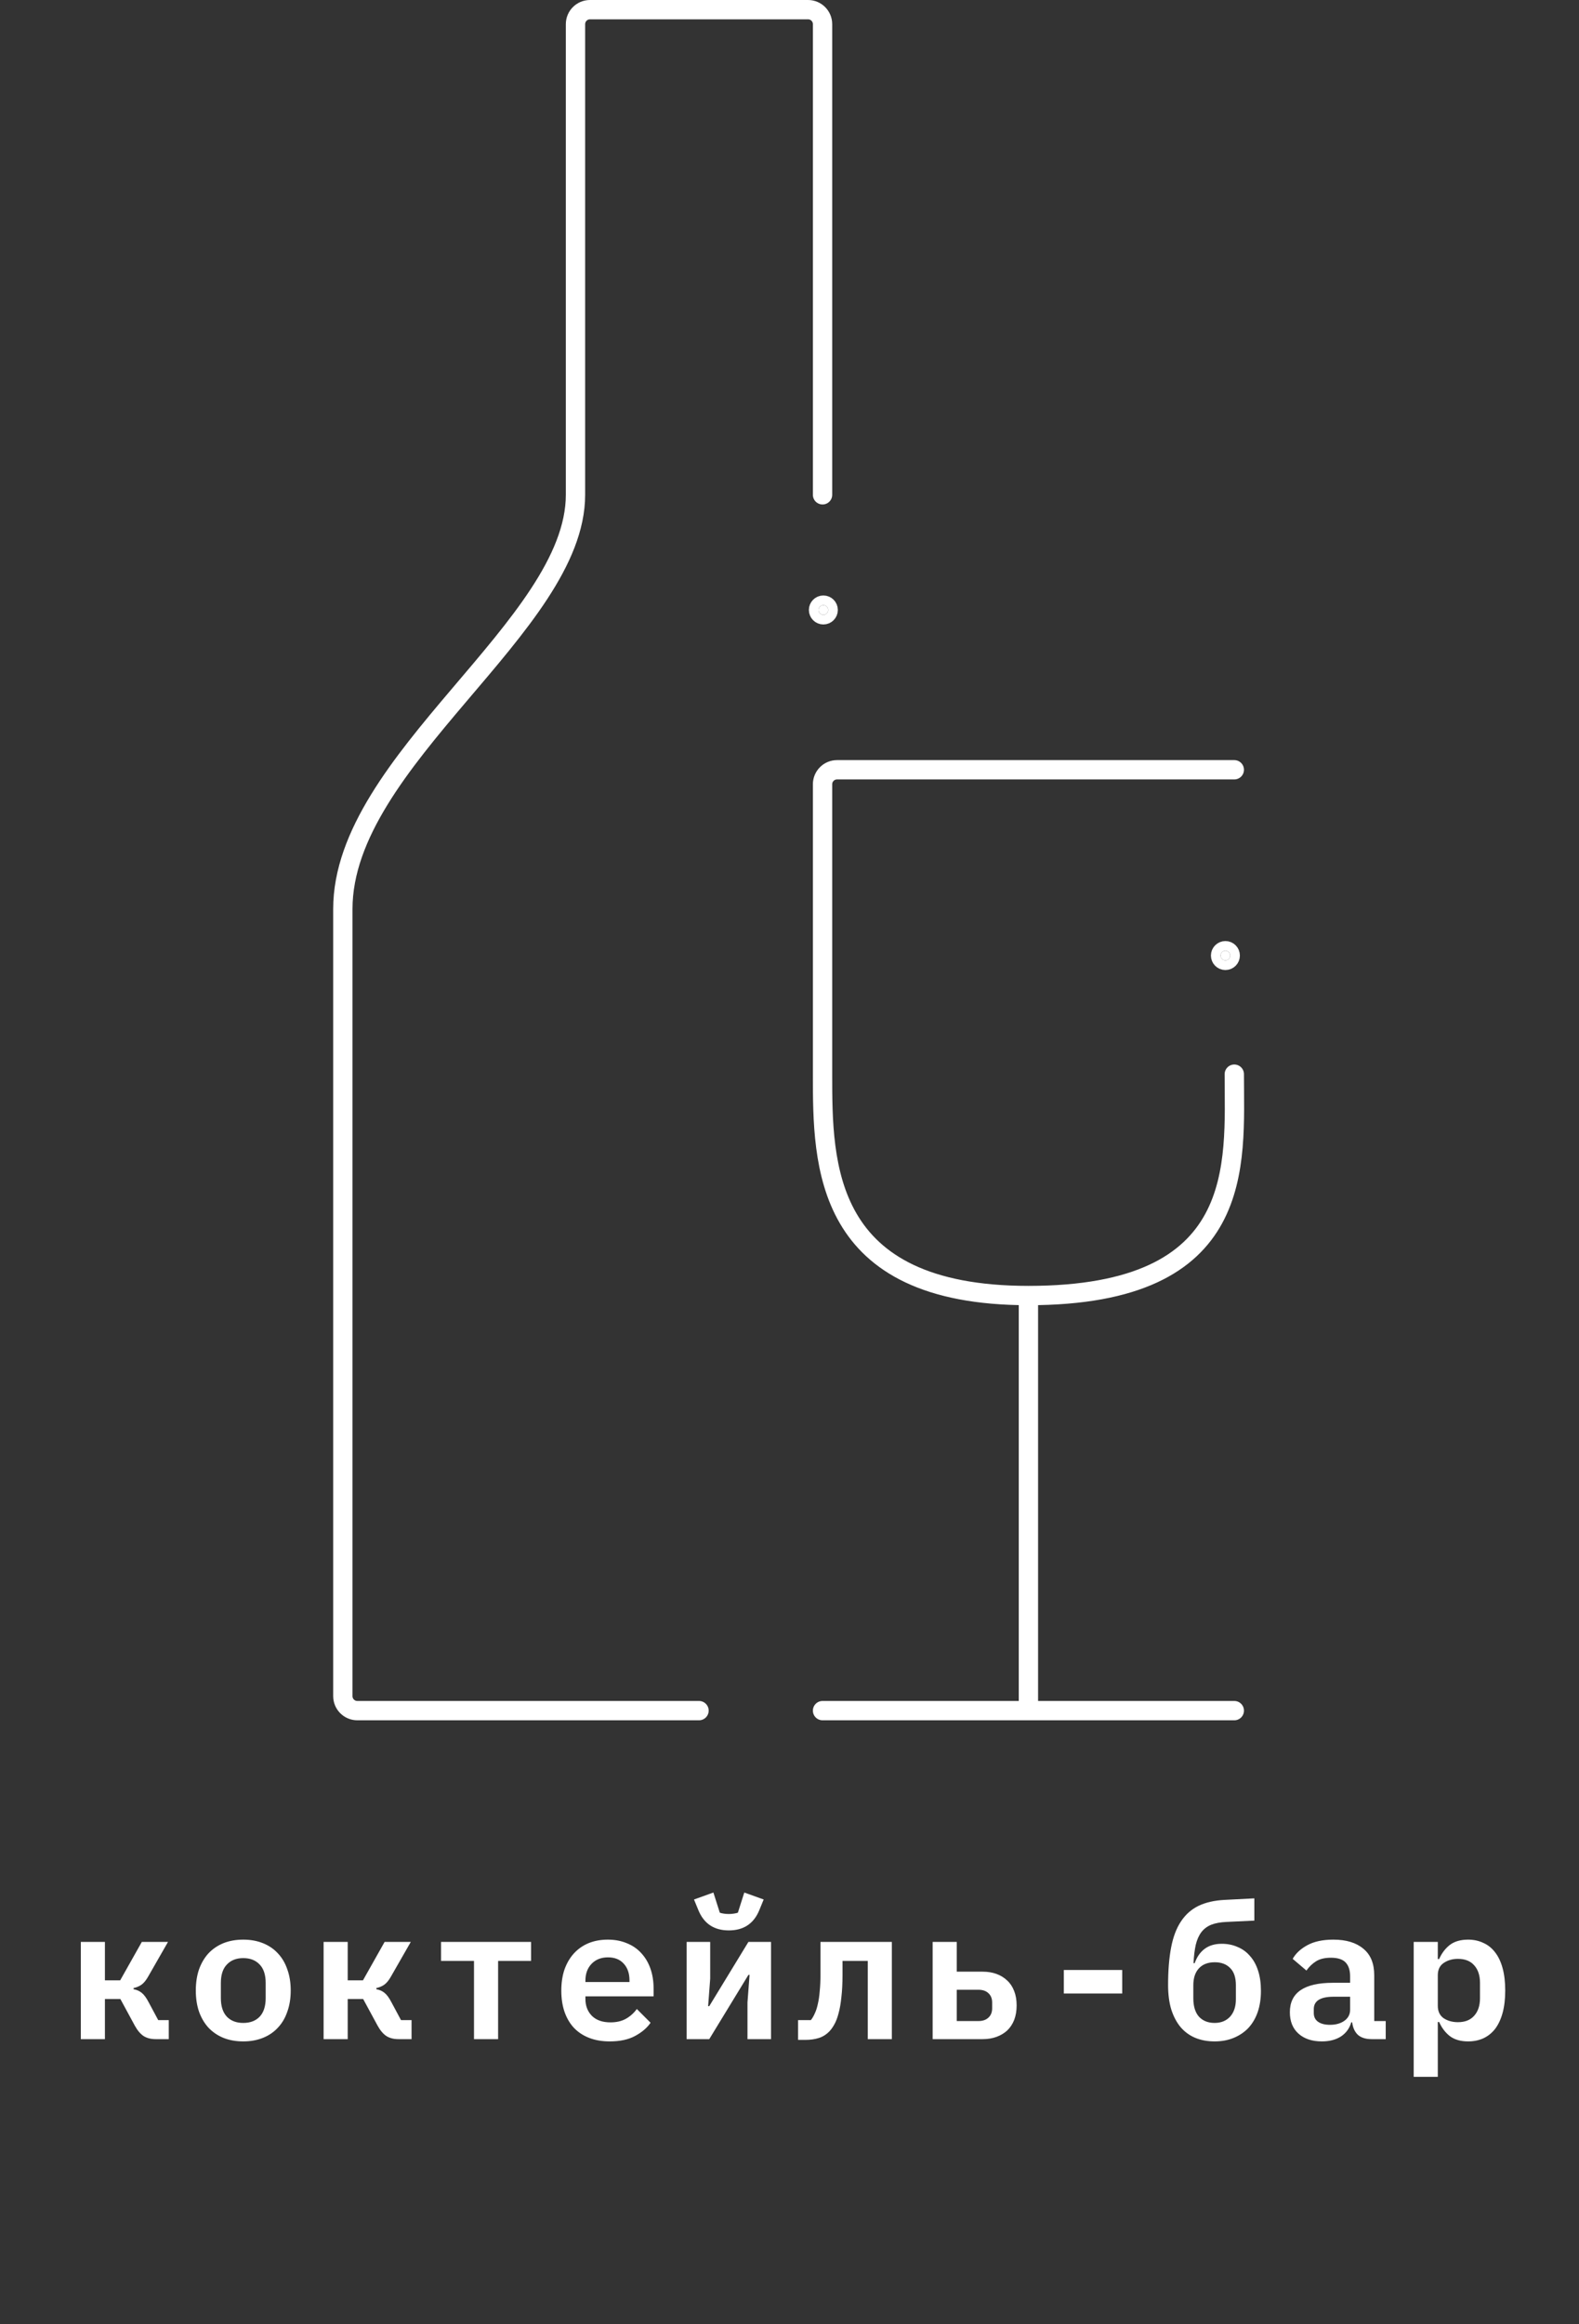 <svg width="327" height="481" viewBox="0 0 327 481" fill="none" xmlns="http://www.w3.org/2000/svg">
<rect x="0" y="0" width="327" height="481" fill="#333333" stroke="none"/>
<path d="M16.737 401.876H21.729V409.832H24.888L29.373 401.876H34.794L30.66 409.091C30.218 409.871 29.75 410.43 29.256 410.768C28.788 411.08 28.255 411.301 27.657 411.431V411.665C28.333 411.795 28.892 412.042 29.334 412.406C29.802 412.77 30.27 413.394 30.738 414.278L32.766 418.061H34.95V422H32.22C31.258 422 30.439 421.792 29.763 421.376C29.087 420.934 28.476 420.219 27.93 419.231L24.927 413.693H21.729V422H16.737V401.876ZM50.379 422.468C48.845 422.468 47.467 422.221 46.245 421.727C45.049 421.233 44.022 420.531 43.164 419.621C42.332 418.711 41.682 417.606 41.214 416.306C40.772 415.006 40.551 413.55 40.551 411.938C40.551 410.326 40.772 408.87 41.214 407.57C41.682 406.27 42.332 405.165 43.164 404.255C44.022 403.345 45.049 402.643 46.245 402.149C47.467 401.655 48.845 401.408 50.379 401.408C51.887 401.408 53.252 401.655 54.474 402.149C55.696 402.643 56.723 403.345 57.555 404.255C58.413 405.165 59.063 406.27 59.505 407.57C59.973 408.87 60.207 410.326 60.207 411.938C60.207 413.55 59.973 415.006 59.505 416.306C59.063 417.606 58.413 418.711 57.555 419.621C56.723 420.531 55.696 421.233 54.474 421.727C53.252 422.221 51.887 422.468 50.379 422.468ZM50.379 418.646C51.809 418.646 52.94 418.217 53.772 417.359C54.604 416.475 55.02 415.188 55.02 413.498V410.378C55.02 408.688 54.604 407.414 53.772 406.556C52.94 405.672 51.809 405.23 50.379 405.23C48.949 405.23 47.818 405.672 46.986 406.556C46.154 407.414 45.738 408.688 45.738 410.378V413.498C45.738 415.188 46.154 416.475 46.986 417.359C47.818 418.217 48.949 418.646 50.379 418.646ZM67.016 401.876H72.008V409.832H75.167L79.652 401.876H85.073L80.939 409.091C80.497 409.871 80.029 410.43 79.535 410.768C79.067 411.08 78.534 411.301 77.936 411.431V411.665C78.612 411.795 79.171 412.042 79.613 412.406C80.081 412.77 80.549 413.394 81.017 414.278L83.045 418.061H85.229V422H82.499C81.537 422 80.718 421.792 80.042 421.376C79.366 420.934 78.755 420.219 78.209 419.231L75.206 413.693H72.008V422H67.016V401.876ZM98.162 405.815H91.337V401.876H109.979V405.815H103.154V422H98.162V405.815ZM126.266 422.468C124.654 422.468 123.224 422.221 121.976 421.727C120.728 421.233 119.675 420.531 118.817 419.621C117.985 418.711 117.348 417.619 116.906 416.345C116.464 415.045 116.243 413.589 116.243 411.977C116.243 410.339 116.464 408.87 116.906 407.57C117.374 406.27 118.024 405.165 118.856 404.255C119.688 403.345 120.689 402.643 121.859 402.149C123.055 401.655 124.394 401.408 125.876 401.408C127.332 401.408 128.645 401.655 129.815 402.149C130.985 402.617 131.973 403.293 132.779 404.177C133.611 405.061 134.248 406.127 134.69 407.375C135.132 408.623 135.353 410.001 135.353 411.509V413.147H121.235V413.654C121.235 415.11 121.69 416.293 122.6 417.203C123.51 418.087 124.784 418.529 126.422 418.529C127.67 418.529 128.736 418.282 129.62 417.788C130.53 417.268 131.284 416.592 131.882 415.76L134.729 418.607C134.001 419.673 132.935 420.583 131.531 421.337C130.153 422.091 128.398 422.468 126.266 422.468ZM125.915 405.074C124.511 405.074 123.38 405.516 122.522 406.4C121.664 407.284 121.235 408.454 121.235 409.91V410.183H130.361V409.832C130.361 408.376 129.958 407.219 129.152 406.361C128.372 405.503 127.293 405.074 125.915 405.074ZM142.202 401.876H147.077V409.481L146.648 415.175H146.882L154.994 401.876H159.674V422H154.799V414.395L155.228 408.701H154.994L146.882 422H142.202V401.876ZM150.938 399.497C147.87 399.497 145.764 398.093 144.62 395.285L143.723 393.101L147.74 391.658L149.066 395.831C149.274 395.909 149.547 395.974 149.885 396.026C150.249 396.078 150.6 396.104 150.938 396.104C151.276 396.104 151.614 396.078 151.952 396.026C152.316 395.974 152.602 395.909 152.81 395.831L154.136 391.658L158.153 393.101L157.256 395.285C156.112 398.093 154.006 399.497 150.938 399.497ZM165.275 418.061H167.927C168.239 417.671 168.512 417.203 168.746 416.657C169.006 416.111 169.214 415.461 169.37 414.707C169.552 413.953 169.682 413.069 169.76 412.055C169.864 411.041 169.916 409.871 169.916 408.545V401.876H184.697V422H179.705V405.815H174.479V408.662C174.479 410.456 174.401 412.003 174.245 413.303C174.115 414.603 173.92 415.721 173.66 416.657C173.426 417.567 173.14 418.321 172.802 418.919C172.49 419.491 172.152 419.972 171.788 420.362C171.138 421.038 170.397 421.506 169.565 421.766C168.733 422.026 167.797 422.156 166.757 422.156H165.275V418.061ZM193.144 401.876H198.136V408.038H203.518C204.558 408.038 205.507 408.194 206.365 408.506C207.223 408.818 207.964 409.273 208.588 409.871C209.212 410.443 209.693 411.171 210.031 412.055C210.369 412.913 210.538 413.901 210.538 415.019C210.538 416.137 210.369 417.138 210.031 418.022C209.693 418.88 209.212 419.608 208.588 420.206C207.964 420.778 207.223 421.22 206.365 421.532C205.507 421.844 204.558 422 203.518 422H193.144V401.876ZM202.621 418.256C203.505 418.256 204.194 418.022 204.688 417.554C205.208 417.086 205.468 416.436 205.468 415.604V414.434C205.468 413.602 205.208 412.952 204.688 412.484C204.194 412.016 203.505 411.782 202.621 411.782H198.136V418.256H202.621ZM220.312 412.562V407.687H232.402V412.562H220.312ZM251.536 422.468C250.054 422.468 248.715 422.221 247.519 421.727C246.349 421.233 245.348 420.505 244.516 419.543C243.684 418.555 243.034 417.333 242.566 415.877C242.124 414.421 241.903 412.731 241.903 410.807C241.903 407.817 242.111 405.23 242.527 403.046C242.943 400.862 243.619 399.068 244.555 397.664C245.491 396.234 246.7 395.155 248.182 394.427C249.69 393.699 251.523 393.283 253.681 393.179L259.765 392.867V397.469L254.032 397.742C252.758 397.794 251.692 397.989 250.834 398.327C250.002 398.665 249.326 399.172 248.806 399.848C248.286 400.524 247.896 401.395 247.636 402.461C247.402 403.501 247.246 404.775 247.168 406.283H247.402C247.87 404.983 248.559 403.995 249.469 403.319C250.405 402.617 251.588 402.266 253.018 402.266C254.214 402.266 255.306 402.487 256.294 402.929C257.308 403.345 258.166 403.969 258.868 404.801C259.596 405.607 260.155 406.621 260.545 407.843C260.935 409.039 261.13 410.43 261.13 412.016C261.13 413.628 260.909 415.084 260.467 416.384C260.025 417.658 259.388 418.75 258.556 419.66C257.724 420.544 256.71 421.233 255.514 421.727C254.344 422.221 253.018 422.468 251.536 422.468ZM251.536 418.646C252.862 418.646 253.928 418.217 254.734 417.359C255.54 416.475 255.943 415.266 255.943 413.732V410.846C255.943 409.26 255.553 408.077 254.773 407.297C253.993 406.491 252.927 406.088 251.575 406.088C250.145 406.088 249.04 406.517 248.26 407.375C247.506 408.207 247.129 409.364 247.129 410.846V413.537C247.129 415.201 247.519 416.475 248.299 417.359C249.105 418.217 250.184 418.646 251.536 418.646ZM284.047 422C282.825 422 281.876 421.701 281.2 421.103C280.55 420.479 280.16 419.621 280.03 418.529H279.835C279.471 419.777 278.756 420.752 277.69 421.454C276.624 422.13 275.311 422.468 273.751 422.468C271.723 422.468 270.111 421.935 268.915 420.869C267.719 419.803 267.121 418.321 267.121 416.423C267.121 412.367 270.098 410.339 276.052 410.339H279.601V409.013C279.601 407.739 279.289 406.777 278.665 406.127C278.041 405.477 277.027 405.152 275.623 405.152C274.349 405.152 273.322 405.399 272.542 405.893C271.762 406.387 271.099 407.024 270.553 407.804L267.706 405.386C268.33 404.268 269.331 403.332 270.709 402.578C272.113 401.798 273.92 401.408 276.13 401.408C278.782 401.408 280.849 402.032 282.331 403.28C283.839 404.502 284.593 406.335 284.593 408.779V418.256H286.972V422H284.047ZM275.428 419.036C276.624 419.036 277.612 418.763 278.392 418.217C279.198 417.645 279.601 416.878 279.601 415.916V413.225H276.169C273.439 413.225 272.074 414.083 272.074 415.799V416.579C272.074 417.385 272.373 417.996 272.971 418.412C273.569 418.828 274.388 419.036 275.428 419.036ZM292.767 401.876H297.759V405.425H298.032C298.578 404.203 299.319 403.228 300.255 402.5C301.217 401.772 302.478 401.408 304.038 401.408C305.182 401.408 306.222 401.629 307.158 402.071C308.12 402.487 308.939 403.137 309.615 404.021C310.291 404.879 310.811 405.971 311.175 407.297C311.539 408.623 311.721 410.17 311.721 411.938C311.721 413.706 311.539 415.253 311.175 416.579C310.811 417.905 310.291 419.01 309.615 419.894C308.939 420.752 308.12 421.402 307.158 421.844C306.222 422.26 305.182 422.468 304.038 422.468C302.478 422.468 301.217 422.104 300.255 421.376C299.319 420.648 298.578 419.673 298.032 418.451H297.759V429.8H292.767V401.876ZM301.932 418.49C303.388 418.49 304.506 418.048 305.286 417.164C306.092 416.28 306.495 415.071 306.495 413.537V410.339C306.495 408.805 306.092 407.596 305.286 406.712C304.506 405.828 303.388 405.386 301.932 405.386C300.788 405.386 299.8 405.672 298.968 406.244C298.162 406.79 297.759 407.635 297.759 408.779V415.097C297.759 416.241 298.162 417.099 298.968 417.671C299.8 418.217 300.788 418.49 301.932 418.49Z" fill="white"/>
<path d="M255.615 159.304H173.343C171.687 159.304 170.343 160.647 170.343 162.304V222.299C170.344 240.911 170.343 268.113 212.979 268.113M255.615 222.299C255.615 240.911 258.458 268.113 212.979 268.113M212.979 268.113V354.015M212.979 354.015H170.343M212.979 354.015H255.615M144.762 354.015H74C72.343 354.015 71 352.672 71 351.015V188.12C71 157.244 119.18 129.522 119.18 102.401V5C119.18 3.343 120.524 2 122.18 2H144.762H167.343C169 2 170.343 3.343 170.343 5V102.401" stroke="white" stroke-width="4" stroke-linecap="round"/>
<circle cx="170.512" cy="126.234" r="1" fill="white" stroke="white" stroke-width="4"/>
<circle cx="253.773" cy="197.75" r="1" fill="white" stroke="white" stroke-width="4"/>
</svg>
